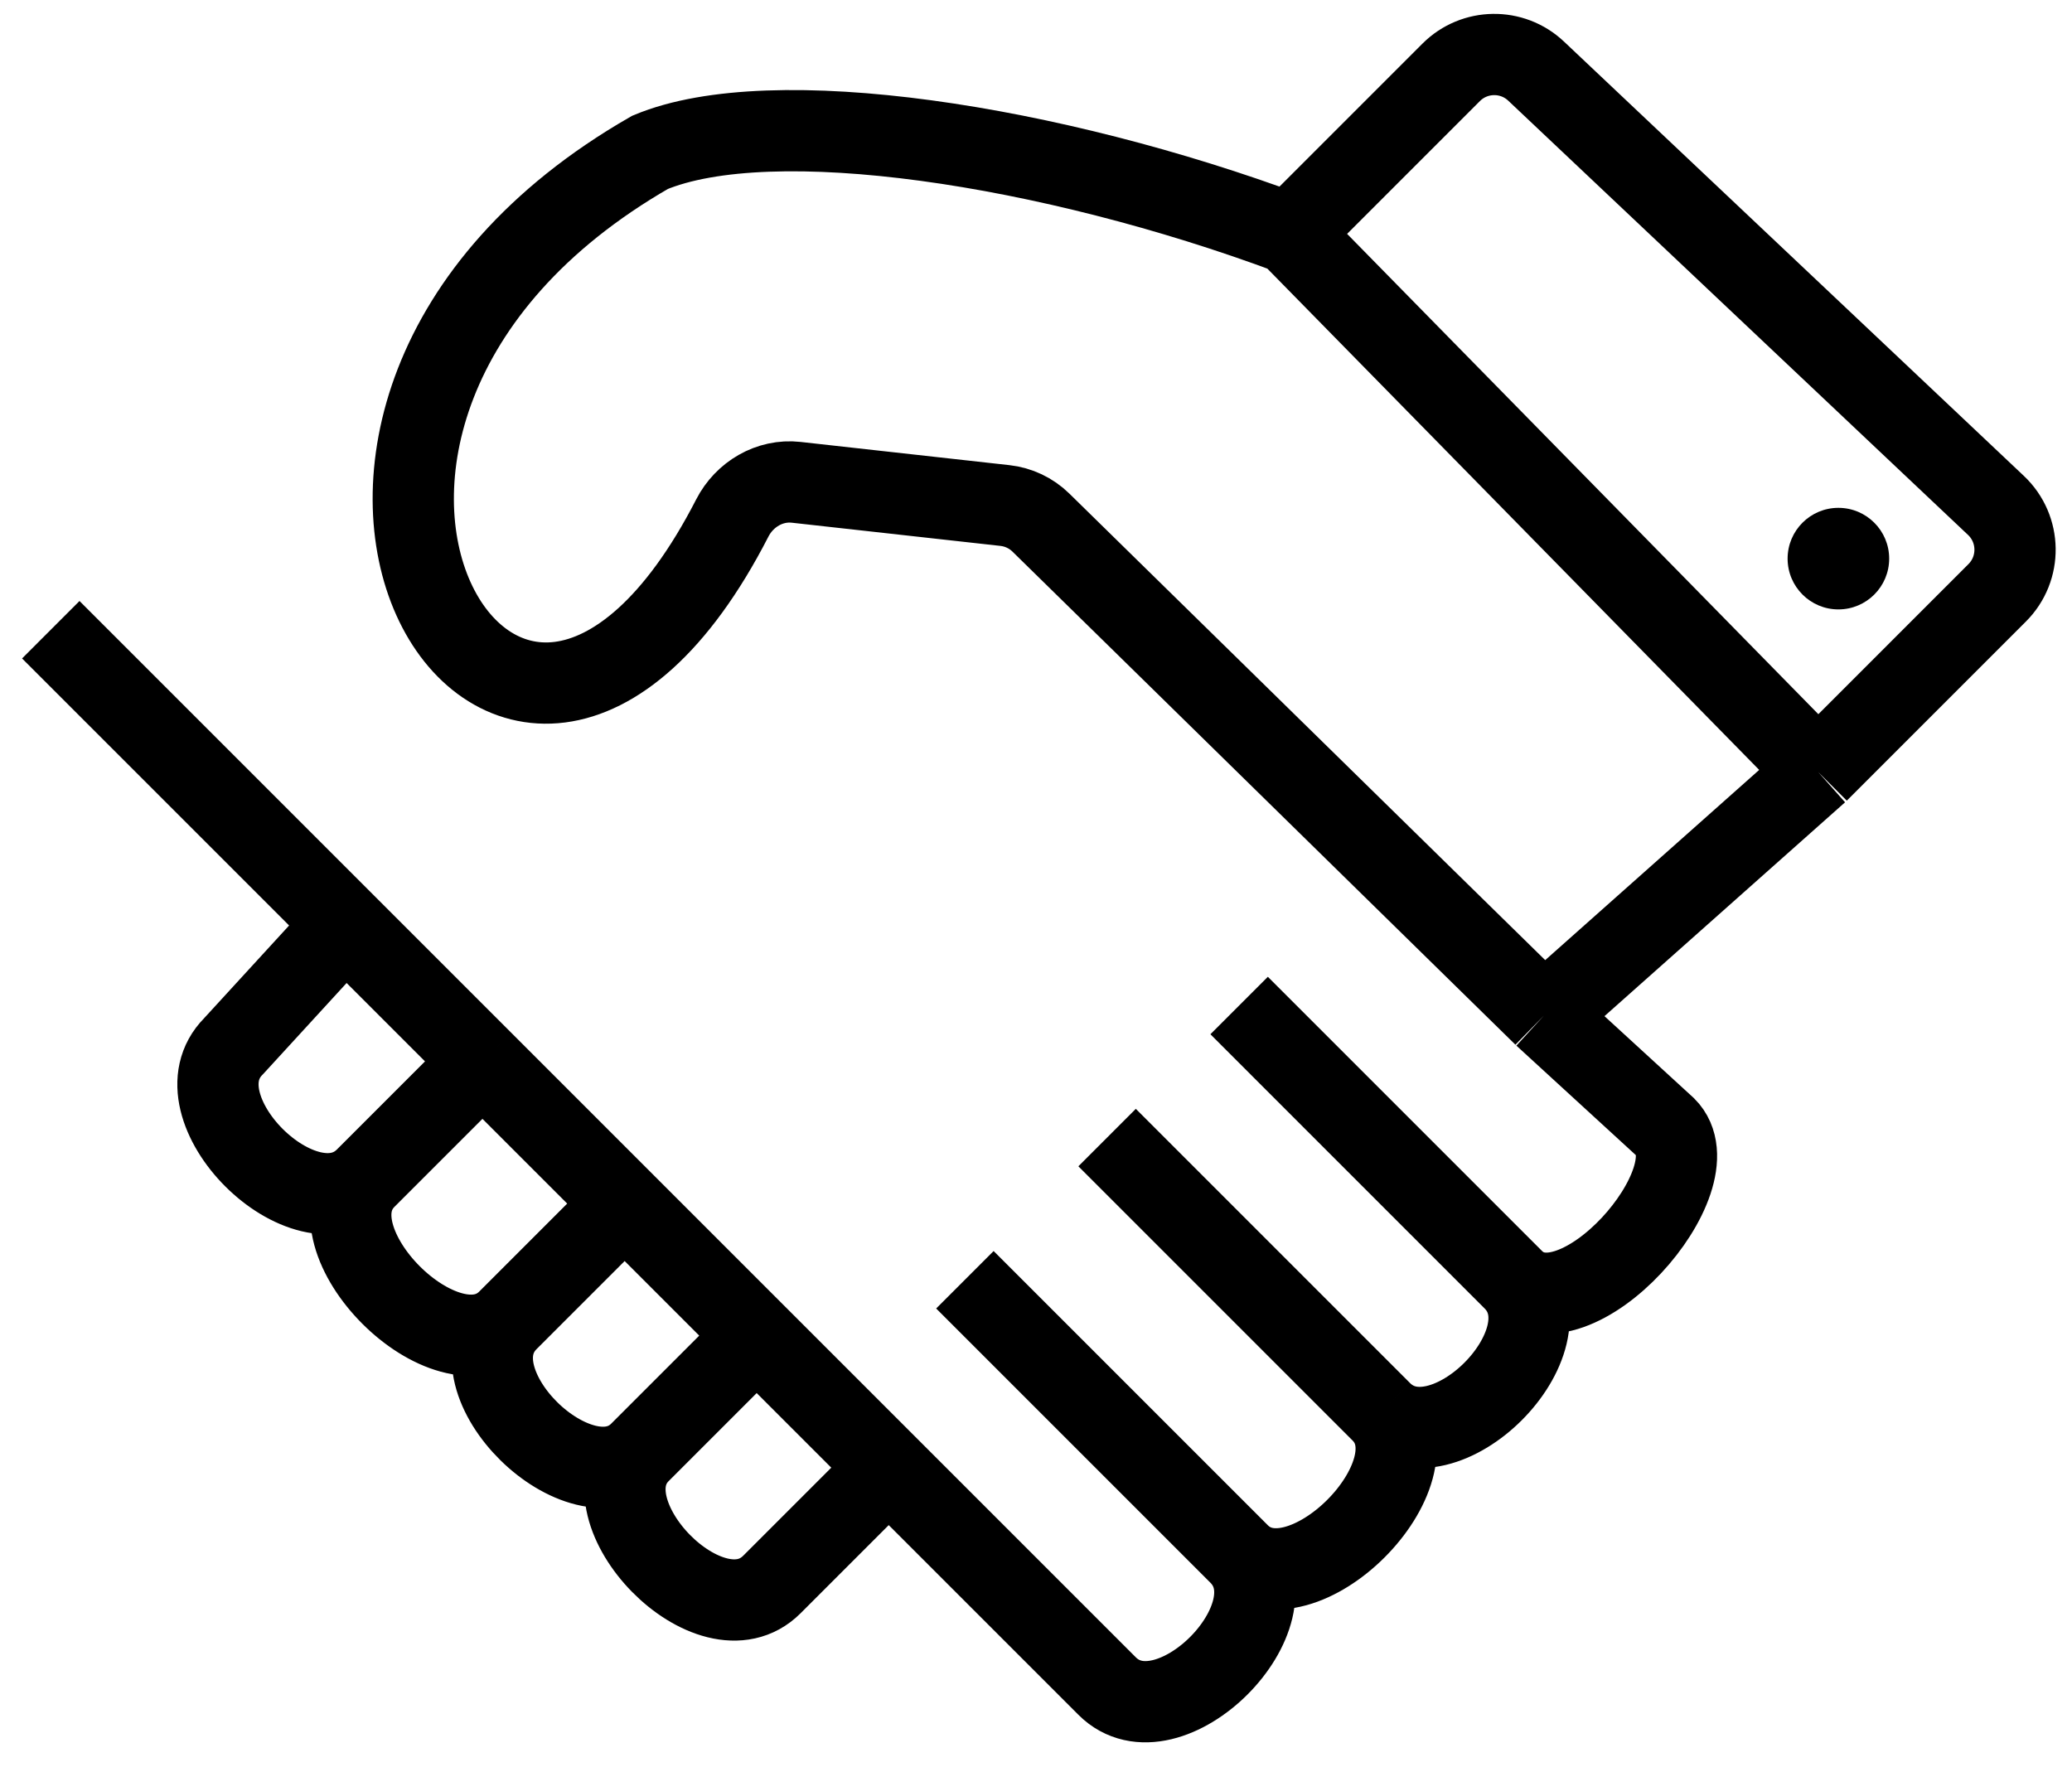<svg width="102" height="87" viewBox="0 0 102 87" fill="none" xmlns="http://www.w3.org/2000/svg">
<circle cx="90.5" cy="27.5" r="2.5" fill="black"/>
<path d="M63.5 11.5L89.5 38M63.5 11.5C51.73 7.12 38 5 32 7.5C9.166 20.617 25.041 46.953 36.05 25.5C36.649 24.334 37.887 23.599 39.19 23.743L49.471 24.886C50.138 24.96 50.76 25.255 51.24 25.725L76 50M63.5 11.5L71.438 3.562C72.586 2.414 74.439 2.387 75.62 3.502L98.256 24.88C99.485 26.041 99.513 27.988 98.317 29.183L89.5 38M89.5 38L76 50M76 50L82 55.5C84.5 58 77.5 66 74.5 63M2.5 31L17 45.5M61 76.5C64 79.5 57.5 86 54.5 83L43.75 72.25M61 76.5C64 79.5 71 72.5 68 69.5M61 76.5L47.5 63M68 69.5C71 72.5 77.5 66 74.5 63M68 69.5L54.5 56M74.5 63L61 49.5M17 45.5L11.5 51.5C8.5 54.5 15.018 60.982 18 58M17 45.5L23.75 52.25M18 58C15 61 22 68 25 65M18 58L23.75 52.25M25 65C22 68 28.604 74.396 31.5 71.5M25 65L30.75 59.25M31.5 71.5C28.604 74.396 35 81 38 78L43.75 72.25M31.5 71.5L37.25 65.75M43.75 72.25L37.25 65.75M37.25 65.75L30.75 59.25M30.75 59.25L23.75 52.25" stroke="black" stroke-width="4"/>
</svg>
